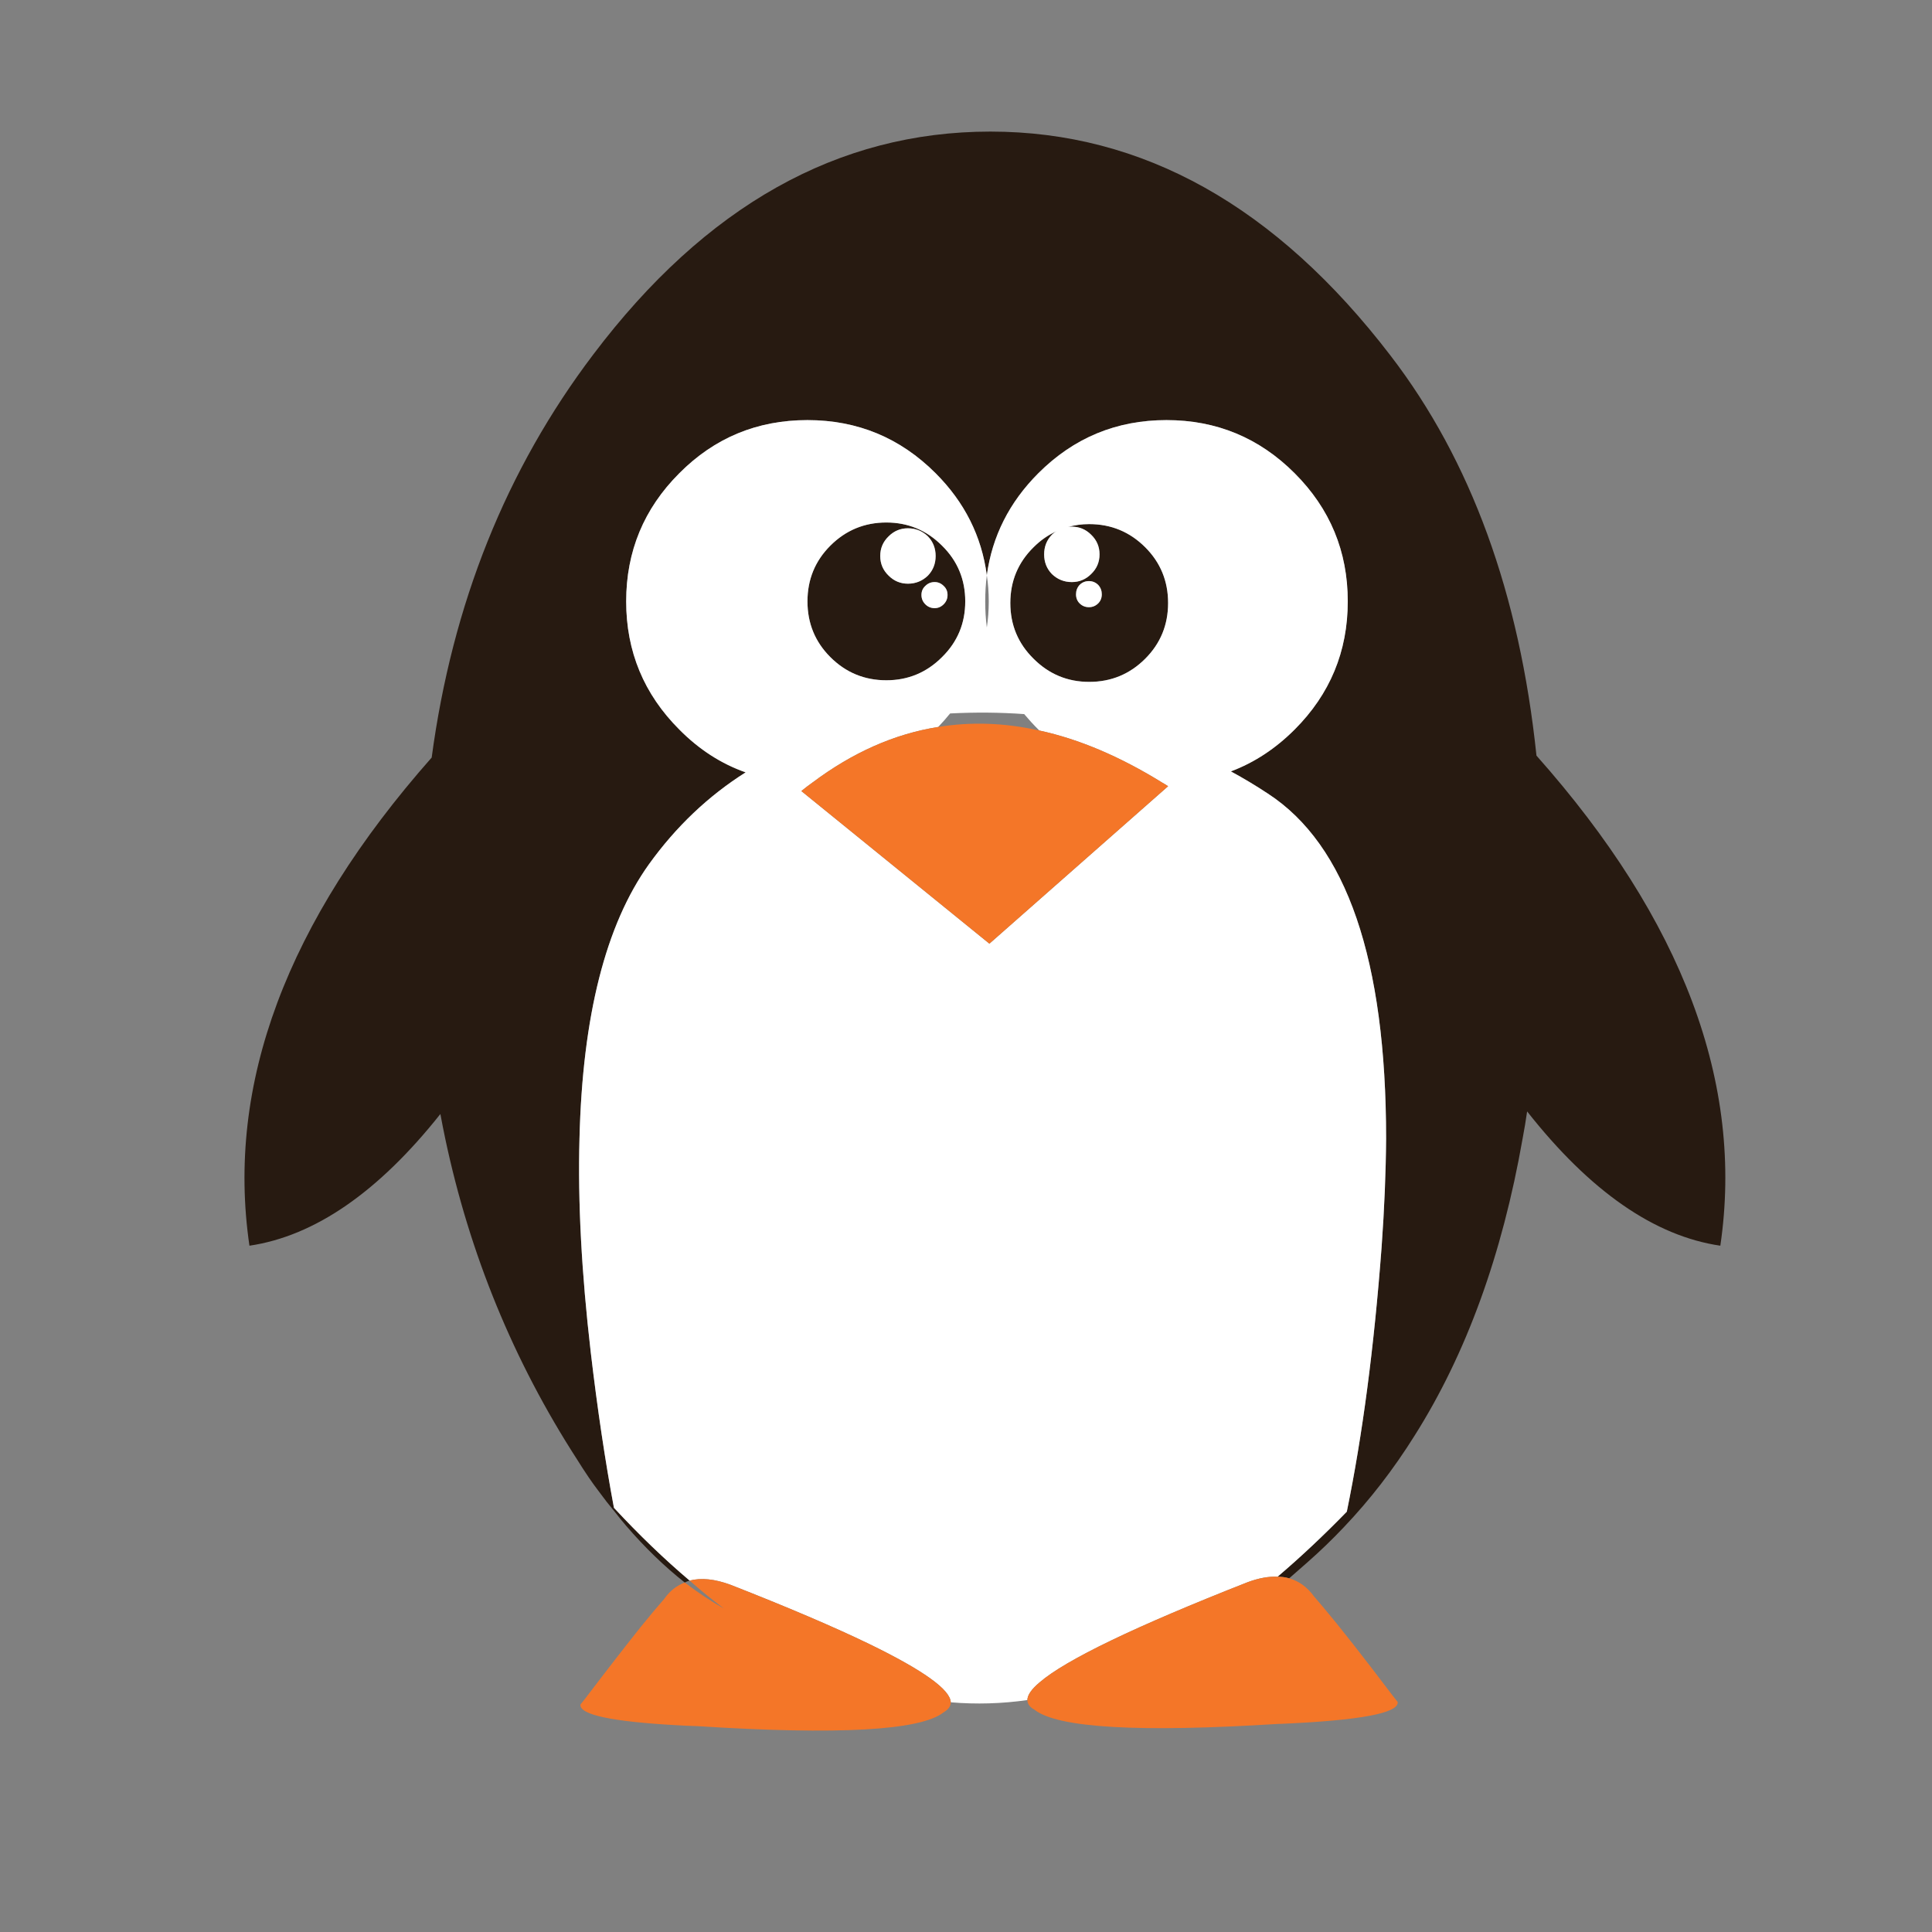 <?xml version="1.0" encoding="utf-8"?>
<!-- Generator: Adobe Illustrator 16.0.0, SVG Export Plug-In . SVG Version: 6.00 Build 0)  -->
<!DOCTYPE svg PUBLIC "-//W3C//DTD SVG 1.1//EN" "http://www.w3.org/Graphics/SVG/1.1/DTD/svg11.dtd">
<svg version="1.1" id="Layer_1" xmlns="http://www.w3.org/2000/svg" xmlns:xlink="http://www.w3.org/1999/xlink" x="0px" y="0px"
	 width="300px" height="300px" viewBox="0 0 300 300" enable-background="new 0 0 300 300" xml:space="preserve">
<rect x="0" y="0" width="300" height="300" fill="#808080" stroke="none"/>
<g>
	<path fill-rule="evenodd" clip-rule="evenodd" fill="#271A11" d="M107.083,245.433c-0.267,0.066-0.517,0.167-0.75,0.301
		c-3.133-2.467-6.166-5.4-9.1-8.801c-0.601-0.699-1.184-1.416-1.75-2.149c-0.867-1.034-1.7-2.101-2.5-3.2
		c-0.533-0.7-1.051-1.416-1.551-2.15c-0.633-0.934-1.25-1.883-1.85-2.85c-9.833-15.233-16.65-31.834-20.45-49.8
		c-0.267-1.267-0.517-2.534-0.75-3.8c-9.633,12.133-19.517,18.949-29.65,20.449c-3.667-25.033,5.767-50.3,28.3-75.8
		c3.2-23.867,11.566-44.733,25.1-62.6c17.434-23.067,37.983-34.6,61.65-34.6c23.666,0,44.383,11.6,62.15,34.8
		c12.467,16.233,20.016,36.934,22.65,62.1c22.732,25.6,32.25,50.967,28.549,76.1c-10.232-1.5-20.232-8.449-30-20.85
		c-0.199,1.4-0.434,2.8-0.699,4.2c-3.166,18.066-8.75,33.433-16.75,46.1c-3.268,5.233-6.949,10-11.051,14.3
		c-1.766,1.867-3.633,3.667-5.6,5.4c-0.967,0.834-1.916,1.666-2.85,2.5c-0.566-0.166-1.166-0.25-1.801-0.25
		c3.566-3.033,7.15-6.4,10.75-10.1c2.434-11.834,4.234-25.518,5.4-41.051c0.434-6,0.666-11.633,0.701-16.899
		c0-27.733-6.117-45.583-18.352-53.55c-1.865-1.234-3.783-2.384-5.75-3.45c3.635-1.366,6.934-3.534,9.9-6.5
		c5.5-5.5,8.25-12.133,8.25-19.9c0-7.767-2.75-14.4-8.25-19.9s-12.133-8.25-19.9-8.25c-7.766,0-14.398,2.75-19.898,8.25
		c-4.5,4.5-7.168,9.783-8,15.85c-0.801-6.067-3.451-11.35-7.951-15.85c-5.5-5.5-12.134-8.25-19.9-8.25
		c-7.8,0-14.433,2.75-19.899,8.25c-5.5,5.5-8.25,12.133-8.25,19.9c0,7.767,2.75,14.4,8.25,19.9c3.066,3.1,6.5,5.316,10.3,6.649
		c-5.8,3.667-10.8,8.417-15,14.25c-6.733,9.4-10.333,23.601-10.8,42.601c-0.268,9.8,0.316,20.866,1.75,33.2
		c1.033,8.8,2.232,16.85,3.6,24.149C99.234,238.333,103.15,242.1,107.083,245.433z M169.133,81.383c3.4,0,6.301,1.2,8.701,3.6
		c2.365,2.367,3.549,5.25,3.549,8.65c0,3.4-1.184,6.284-3.549,8.65c-2.4,2.399-5.301,3.6-8.701,3.6c-3.365,0-6.25-1.2-8.648-3.6
		c-2.4-2.367-3.602-5.25-3.602-8.65c0-3.4,1.201-6.283,3.602-8.65c1.1-1.1,2.299-1.933,3.6-2.5c-0.268,0.133-0.518,0.317-0.75,0.55
		c-0.801,0.833-1.201,1.85-1.201,3.05s0.4,2.217,1.201,3.05c0.865,0.833,1.9,1.25,3.1,1.25c1.166,0,2.166-0.417,3-1.25
		c0.867-0.833,1.301-1.85,1.301-3.05s-0.434-2.217-1.301-3.05c-0.834-0.833-1.834-1.25-3-1.25c-0.234,0-0.434,0.017-0.6,0.05
		C166.867,81.533,167.967,81.383,169.133,81.383z M140.984,82.033c-1.167,0-2.167,0.417-3,1.25c-0.867,0.833-1.301,1.85-1.301,3.05
		s0.434,2.217,1.301,3.05c0.833,0.833,1.833,1.25,3,1.25c1.199,0,2.233-0.417,3.1-1.25c0.8-0.833,1.2-1.85,1.2-3.05
		s-0.4-2.217-1.2-3.05C143.217,82.45,142.183,82.033,140.984,82.033z M128.933,84.733c2.4-2.4,5.301-3.6,8.7-3.6
		c3.367,0,6.25,1.2,8.65,3.6c2.399,2.367,3.6,5.25,3.6,8.65c0,3.4-1.2,6.284-3.6,8.65c-2.4,2.399-5.283,3.6-8.65,3.6
		c-3.399,0-6.3-1.2-8.7-3.6c-2.366-2.367-3.55-5.25-3.55-8.65C125.383,89.983,126.567,87.1,128.933,84.733z M143.083,92.383
		c0,0.567,0.2,1.05,0.6,1.45c0.4,0.4,0.884,0.6,1.45,0.6c0.533,0,1-0.2,1.4-0.6c0.399-0.4,0.6-0.883,0.6-1.45
		c0-0.566-0.2-1.033-0.6-1.4c-0.4-0.4-0.867-0.6-1.4-0.6c-0.566,0-1.05,0.2-1.45,0.6C143.284,91.35,143.083,91.816,143.083,92.383z
		 M169.084,90.233c-0.566,0-1.051,0.2-1.451,0.6c-0.365,0.4-0.549,0.883-0.549,1.45c0,0.566,0.184,1.033,0.549,1.4
		c0.4,0.4,0.885,0.6,1.451,0.6s1.049-0.2,1.449-0.6c0.367-0.367,0.551-0.833,0.551-1.4c0-0.567-0.184-1.05-0.551-1.45
		C170.133,90.433,169.65,90.233,169.084,90.233z"/>
	<path fill-rule="evenodd" clip-rule="evenodd" fill="#FFFFFF" d="M147.633,264.333c-0.066-1.967-4.283-4.983-12.649-9.05
		c-5.434-2.634-12.617-5.7-21.551-9.2c-2.434-0.9-4.55-1.117-6.35-0.65c-3.934-3.333-7.85-7.1-11.75-11.3
		c-1.367-7.3-2.566-15.35-3.6-24.149c-1.434-12.334-2.018-23.4-1.75-33.2c0.467-19,4.066-33.2,10.8-42.601
		c4.2-5.833,9.2-10.583,15-14.25c-3.8-1.333-7.233-3.55-10.3-6.649c-5.5-5.5-8.25-12.133-8.25-19.9c0-7.767,2.75-14.4,8.25-19.9
		c5.467-5.5,12.1-8.25,19.899-8.25c7.767,0,14.4,2.75,19.9,8.25c4.5,4.5,7.15,9.783,7.951,15.85c0.832-6.067,3.5-11.35,8-15.85
		c5.5-5.5,12.133-8.25,19.898-8.25c7.768,0,14.4,2.75,19.9,8.25s8.25,12.133,8.25,19.9c0,7.767-2.75,14.4-8.25,19.9
		c-2.967,2.966-6.266,5.134-9.9,6.5c1.967,1.066,3.885,2.216,5.75,3.45c12.234,7.967,18.352,25.816,18.352,53.55
		c-0.035,5.267-0.268,10.899-0.701,16.899c-1.166,15.533-2.967,29.217-5.4,41.051c-3.6,3.699-7.184,7.066-10.75,10.1
		c-1.398-0.066-2.949,0.217-4.648,0.85c-17.467,6.867-28.234,12.051-32.301,15.551c-1.268,1.066-1.9,1.982-1.9,2.75
		C155.566,264.55,151.6,264.667,147.633,264.333z M169.133,81.383c-1.166,0-2.266,0.15-3.299,0.45c0.166-0.033,0.365-0.05,0.6-0.05
		c1.166,0,2.166,0.417,3,1.25c0.867,0.833,1.301,1.85,1.301,3.05s-0.434,2.217-1.301,3.05c-0.834,0.833-1.834,1.25-3,1.25
		c-1.199,0-2.234-0.417-3.1-1.25c-0.801-0.833-1.201-1.85-1.201-3.05s0.4-2.217,1.201-3.05c0.232-0.233,0.482-0.417,0.75-0.55
		c-1.301,0.567-2.5,1.4-3.6,2.5c-2.4,2.367-3.602,5.25-3.602,8.65c0,3.4,1.201,6.284,3.602,8.65c2.398,2.399,5.283,3.6,8.648,3.6
		c3.4,0,6.301-1.2,8.701-3.6c2.365-2.367,3.549-5.25,3.549-8.65c0-3.4-1.184-6.283-3.549-8.65
		C175.434,82.583,172.533,81.383,169.133,81.383z M140.984,82.033c1.199,0,2.233,0.417,3.1,1.25c0.8,0.833,1.2,1.85,1.2,3.05
		s-0.4,2.217-1.2,3.05c-0.866,0.833-1.9,1.25-3.1,1.25c-1.167,0-2.167-0.417-3-1.25c-0.867-0.833-1.301-1.85-1.301-3.05
		s0.434-2.217,1.301-3.05C138.817,82.45,139.817,82.033,140.984,82.033z M128.933,84.733c-2.366,2.367-3.55,5.25-3.55,8.65
		c0,3.4,1.184,6.284,3.55,8.65c2.4,2.399,5.301,3.6,8.7,3.6c3.367,0,6.25-1.2,8.65-3.6c2.399-2.367,3.6-5.25,3.6-8.65
		c0-3.4-1.2-6.283-3.6-8.65c-2.4-2.4-5.283-3.6-8.65-3.6C134.234,81.133,131.333,82.333,128.933,84.733z M143.083,92.383
		c0-0.566,0.2-1.033,0.6-1.4c0.4-0.4,0.884-0.6,1.45-0.6c0.533,0,1,0.2,1.4,0.6c0.399,0.367,0.6,0.833,0.6,1.4
		c0,0.567-0.2,1.05-0.6,1.45c-0.4,0.4-0.867,0.6-1.4,0.6c-0.566,0-1.05-0.2-1.45-0.6C143.284,93.433,143.083,92.95,143.083,92.383z
		 M161.383,113.433c-0.066-0.066-0.115-0.116-0.148-0.149c-0.768-0.767-1.5-1.567-2.201-2.4c-3.732-0.267-7.566-0.3-11.5-0.1
		c-0.566,0.7-1.184,1.399-1.851,2.1c-6.767,1.067-13.283,3.95-19.55,8.65c-0.566,0.399-1.133,0.833-1.7,1.3l29.2,23.7l27.75-24.45
		c-0.299-0.2-0.6-0.383-0.898-0.55C173.916,117.466,167.551,114.767,161.383,113.433z M169.084,90.233c0.566,0,1.049,0.2,1.449,0.6
		c0.367,0.4,0.551,0.883,0.551,1.45c0,0.566-0.184,1.033-0.551,1.4c-0.4,0.4-0.883,0.6-1.449,0.6s-1.051-0.2-1.451-0.6
		c-0.365-0.367-0.549-0.833-0.549-1.4c0-0.567,0.184-1.05,0.549-1.45C168.033,90.433,168.518,90.233,169.084,90.233z
		 M153.234,89.333c-0.168,1.3-0.25,2.65-0.25,4.05c0,1.4,0.082,2.75,0.25,4.05c0.199-1.3,0.299-2.65,0.299-4.05
		C153.533,91.983,153.434,90.633,153.234,89.333z"/>
	<path fill-rule="evenodd" clip-rule="evenodd" fill="#F47628" d="M159.533,263.983c0-0.768,0.633-1.684,1.9-2.75
		c4.066-3.5,14.834-8.684,32.301-15.551c1.699-0.633,3.25-0.916,4.648-0.85c0.635,0,1.234,0.084,1.801,0.25
		c1.533,0.434,2.816,1.367,3.85,2.8c0.434,0.5,0.916,1.067,1.451,1.7c2.533,3,6.133,7.584,10.799,13.75
		c0.234,0.3,0.484,0.617,0.75,0.95c0.201,1.733-5.85,2.866-18.15,3.399c-0.133,0-0.232,0-0.299,0
		c-21.734,1.367-34.385,0.634-37.951-2.199C159.9,265.083,159.533,264.583,159.533,263.983z M161.383,113.433
		c6.168,1.334,12.533,4.033,19.102,8.101c0.299,0.167,0.6,0.35,0.898,0.55l-27.75,24.45l-29.2-23.7c0.567-0.467,1.134-0.9,1.7-1.3
		c6.267-4.7,12.783-7.583,19.55-8.65C150.784,112.05,156.018,112.233,161.383,113.433z M147.633,264.333c0,0.6-0.366,1.117-1.1,1.55
		c-3.566,2.833-16.316,3.55-38.25,2.15c-1.167-0.034-2.284-0.083-3.351-0.15c-10.033-0.566-14.967-1.634-14.8-3.2
		c0.267-0.333,0.517-0.649,0.75-0.949c3.5-4.601,6.384-8.316,8.65-11.15c1.433-1.767,2.634-3.2,3.6-4.3
		c0.866-1.233,1.934-2.083,3.2-2.55c2,1.533,4.033,2.883,6.1,4.05c-1.8-1.333-3.583-2.784-5.35-4.351
		c1.8-0.467,3.916-0.25,6.35,0.65c8.934,3.5,16.117,6.566,21.551,9.2C143.35,259.35,147.567,262.366,147.633,264.333z"/>
</g>
</svg>
